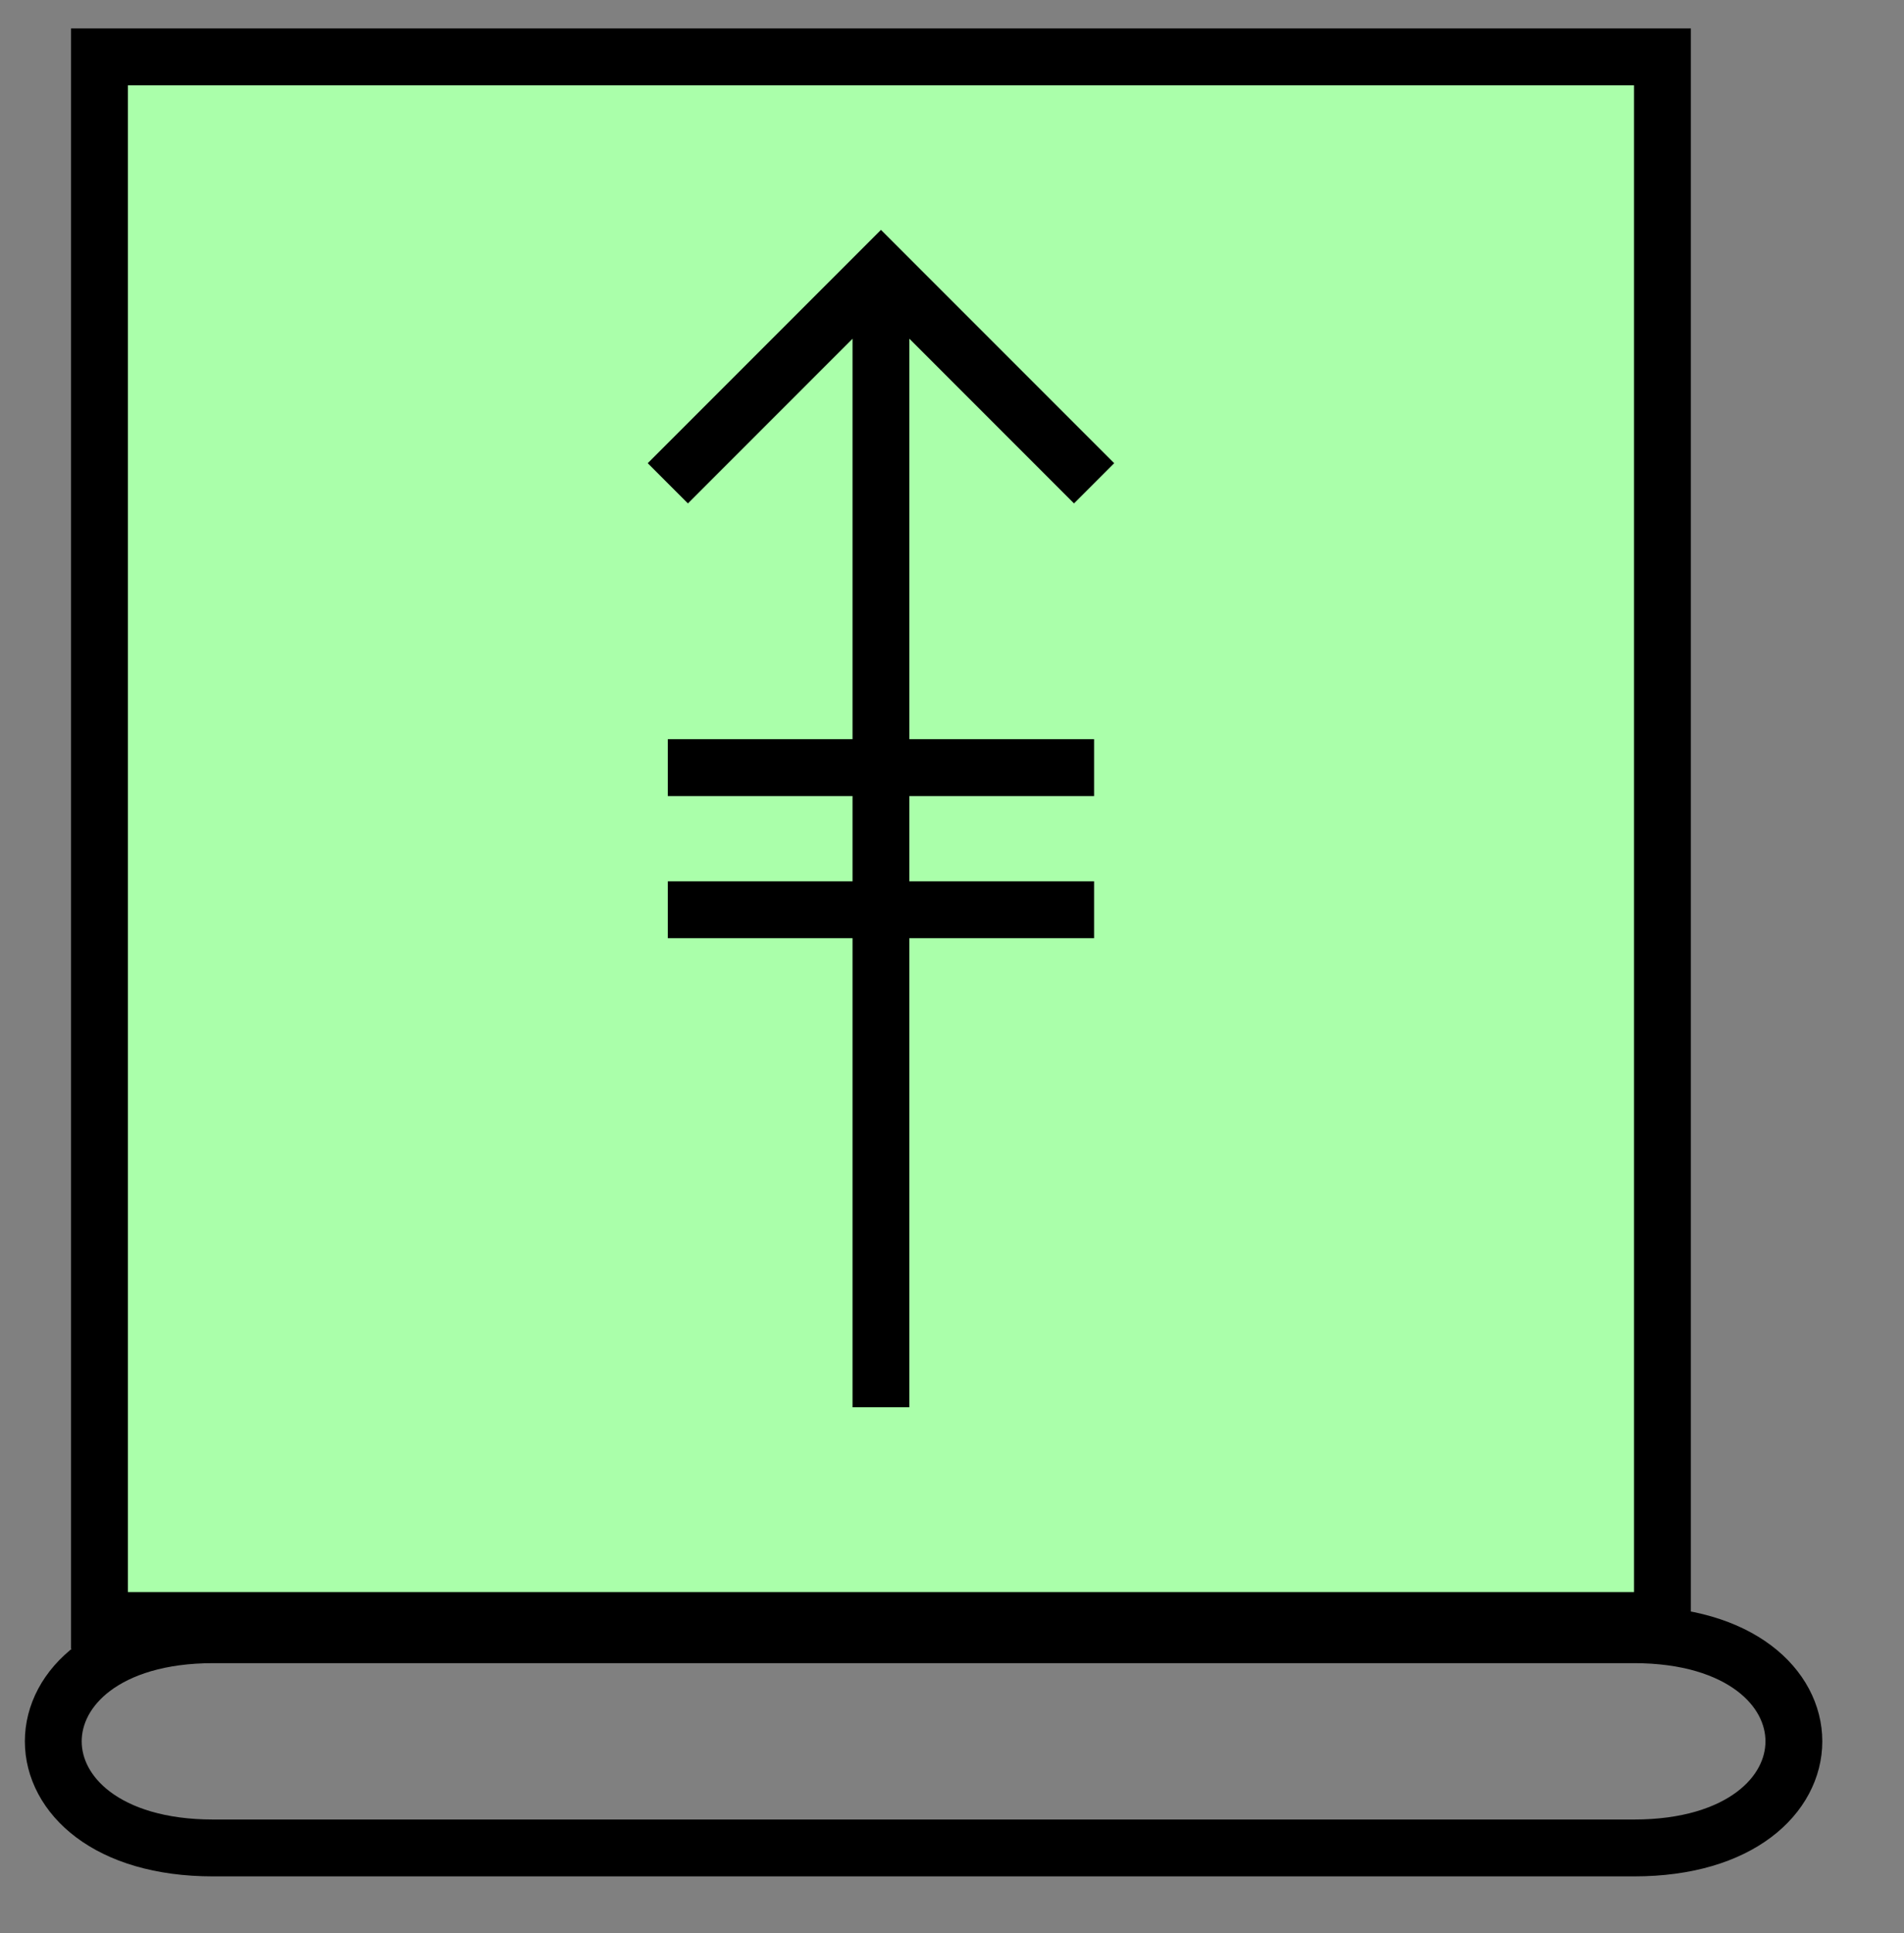 <svg xmlns:xlink="http://www.w3.org/1999/xlink" xmlns="http://www.w3.org/2000/svg" version="1.2" baseProfile="tiny" width="53.6" height="54.4" viewBox="38 41 134 136"><rect x="38" y="41" width="134" height="136" fill="#808080" stroke="none"/><path d="M45,45 l110,0 0,110 -110,0 z" stroke-width="4px" stroke="#000000" fill="#AAFFAA" fill-opacity="1"></path><path d="m 100,60 0,80 M 85,75 100,60 115,75" stroke-width="4px" stroke="#000000" fill="none"></path><path d="m 85,105 30,0 m -30,-10 30,0" stroke-width="4px" stroke="#000000" fill="none"></path><g transform="translate(0,155)" stroke-width="4px" stroke="#000000" fill="none"><path d="M 53,1 l 100,0 c15,0 15,15 0,15 l -100,0 c-15,0 -15,-15 0,-15" stroke="#000000" fill="none" stroke-width="4px"></path></g></svg>